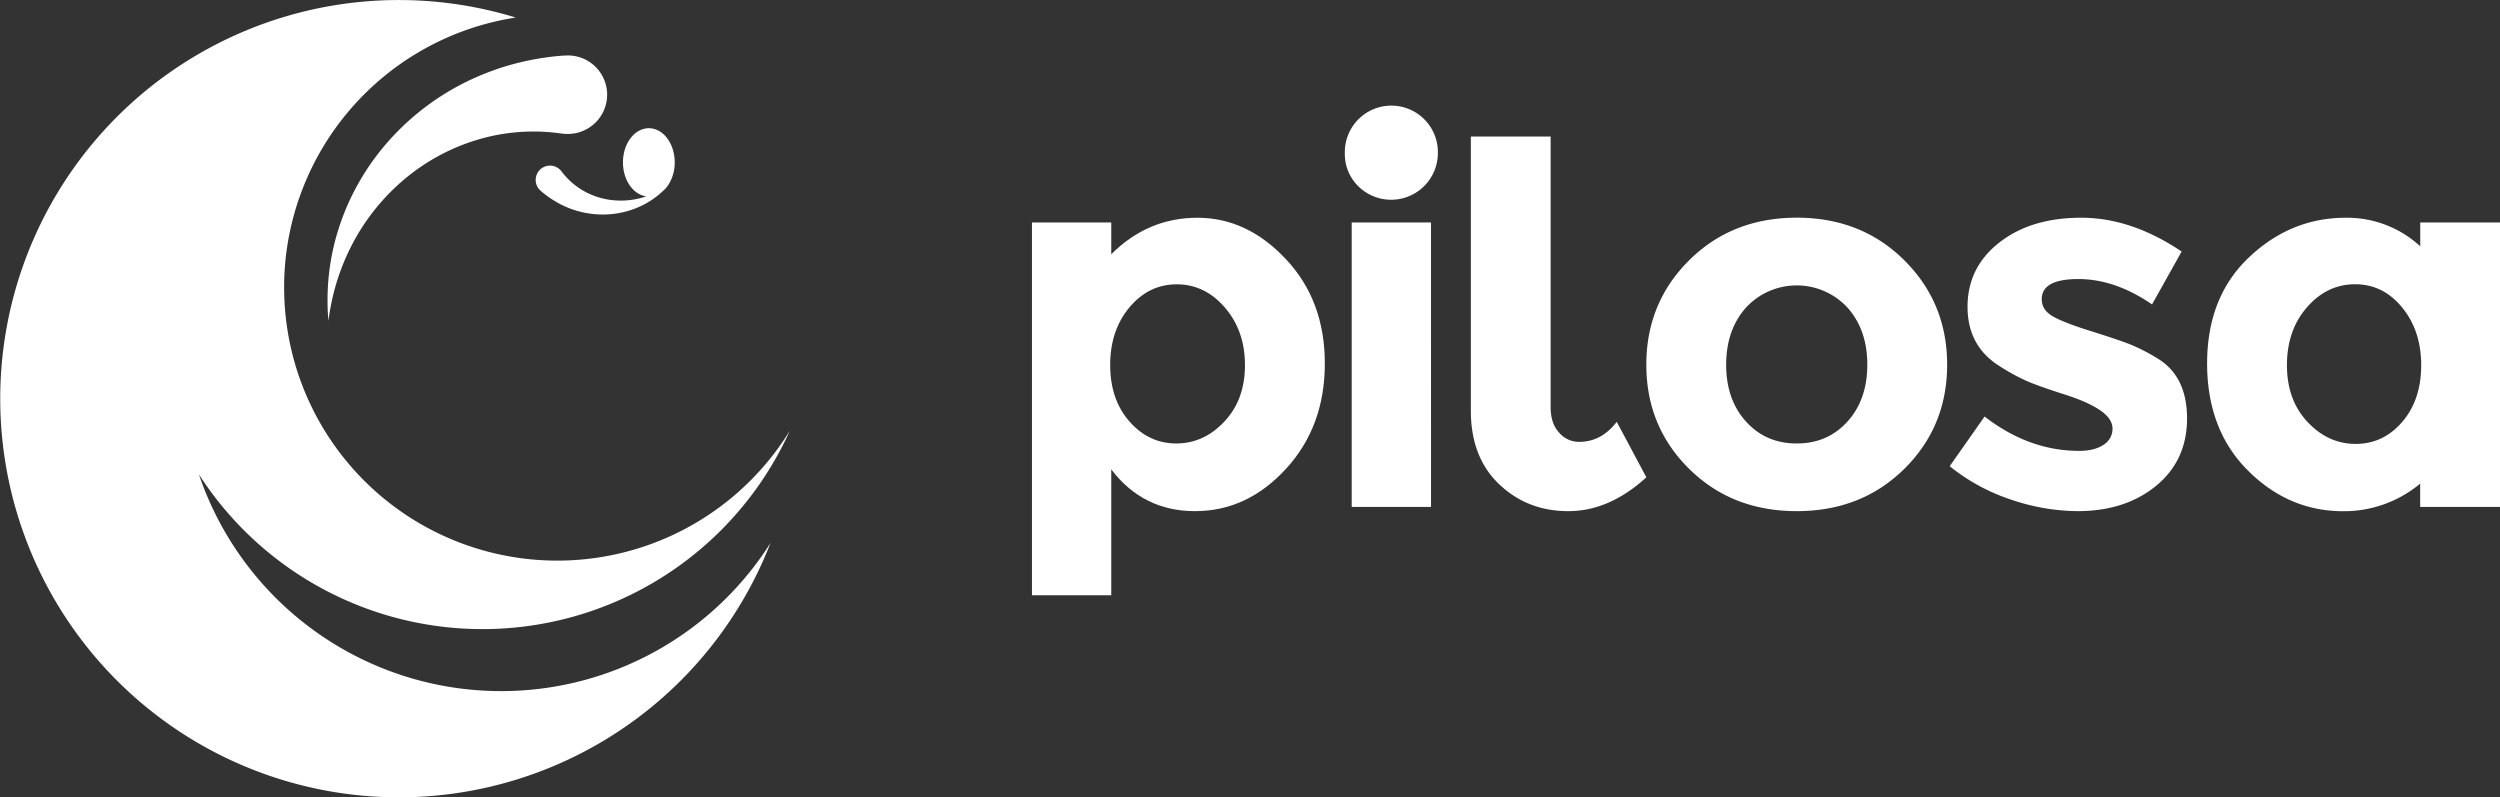 <svg xmlns="http://www.w3.org/2000/svg" viewBox="0 0 997.13 318.05"><rect x="0" y="0" width="997.13" height="318.05" fill="#333333" stroke="none"/><defs><style>.cls-1{fill:#fff;}</style></defs><title>logo_white</title><g id="Layer_2" data-name="Layer 2"><g id="Layer_1-2" data-name="Layer 1"><path class="cls-1" d="M541.77,74.3a17.92,17.92,0,0,1-5.38-13.18,18.56,18.56,0,1,1,37.11,0A18.64,18.64,0,0,1,541.77,74.3Zm29,127.88H539.13V88.74h31.63Z"/><path class="cls-1" d="M776.62,145.46q0,24.67-17.08,41.54t-42.91,16.87q-25.83,0-42.91-16.87t-17.08-41.54q0-24.67,17.08-41.64t42.91-17q25.82,0,42.91,17T776.62,145.46Zm-88.14,0q0,13.92,7.91,22.67t20.24,8.75q12.33,0,20.24-8.75t7.91-22.67q0-13.92-7.91-22.77a27.56,27.56,0,0,0-40.48,0Q688.49,131.55,688.49,145.46Z"/><path class="cls-1" d="M872.31,166.87q0,16.76-12.33,26.88t-31.31,10.12a83.88,83.88,0,0,1-26.36-4.53,77.75,77.75,0,0,1-24.67-13.39l13.92-19.82q17.71,13.71,37.74,13.7,6.11,0,9.7-2.43a7.43,7.43,0,0,0,3.58-6.43q0-4-5-7.38t-14.34-6.33q-9.39-3-14.34-5.06a79.81,79.81,0,0,1-11.28-6.11q-12.86-8-12.86-23.72t12.65-25.62q12.65-9.91,32.68-9.91t40.06,13.49l-11.81,21.09Q843.63,111.31,829,111.3t-14.65,8q0,4.43,4.64,7t15.39,5.9q10.75,3.38,15.29,5.17a77.32,77.32,0,0,1,10.86,5.59Q872.3,150.1,872.31,166.87Z"/><path class="cls-1" d="M896.55,187.63q-16.24-16.24-16.24-42.7T897,102.66q16.66-15.81,38.59-15.81a43,43,0,0,1,29.73,11.39V88.74h31.84V202.18H965.29V192.9a47.47,47.47,0,0,1-30.78,11Q912.78,203.87,896.55,187.63Zm15.6-42q0,13.92,8.22,22.67t19.19,8.75q11,0,18.55-8.75t7.59-22.56q0-13.81-7.59-23.09t-18.76-9.28q-11.18,0-19.19,9.17T912.15,145.67Z"/><path class="cls-1" d="M644.84,168.24q-6.12,8-15,8a10.48,10.48,0,0,1-8-3.69q-3.38-3.68-3.37-10.23V54.47H586.65V163.81q0,18.55,11.28,29.31t27.62,10.75q16.34,0,31.1-13.5Z"/><path class="cls-1" d="M512.91,103.4Q497.42,86.85,477.6,86.85T443.23,101.4V88.74H411.6V237.41h31.63v-50.2q12.65,16.66,33.42,16.66T512.91,187q15.5-16.87,15.5-42T512.91,103.4Zm-24.56,64.73q-8.22,8.75-19.19,8.75t-18.66-8.75q-7.7-8.75-7.7-22.56t7.7-23q7.69-9.17,18.87-9.17t19.19,9.28q8,9.28,8,23T488.35,168.13Z"/><path class="cls-1" d="M199.87,275.65A127.27,127.27,0,0,1,79.34,189.22,134.51,134.51,0,0,0,315,171.84a108.94,108.94,0,0,1-201.67-57.19c0-.6,0-1.19,0-1.79A109,109,0,0,1,205.7,7,159,159,0,1,0,307.3,216.6,127.12,127.12,0,0,1,199.87,275.65Z"/><path class="cls-1" d="M153.54,57.93A97.21,97.21,0,0,0,135,91.39a93.45,93.45,0,0,0-4.35,29.5q0,3.54.36,7c.25-2,.56-3.94.94-5.88a88.89,88.89,0,0,1,10.17-27.56,85.51,85.51,0,0,1,22.21-25.39,81.53,81.53,0,0,1,29-14.13A77.85,77.85,0,0,1,224,53.27a16.45,16.45,0,0,0,3.43.12A15.65,15.65,0,1,0,225,22.19l-.55,0a106.82,106.82,0,0,0-15.71,2.38,103.65,103.65,0,0,0-24,8.69A101.07,101.07,0,0,0,153.54,57.93Z"/><path class="cls-1" d="M258.8,51.14c-5.71,0-10.33,6.1-10.33,13.62,0,7.07,4.09,12.88,9.32,13.55-.66.22-1.31.43-2,.61a31.2,31.2,0,0,1-12.28.82,29.75,29.75,0,0,1-11.12-3.82,28.4,28.4,0,0,1-8.35-7.48,6,6,0,0,0-.85-.92,5.71,5.71,0,1,0-7.44,8.66l.15.13a39,39,0,0,0,4.67,3.44,37.81,37.81,0,0,0,8.44,4,36.87,36.87,0,0,0,14.41,1.69,35.47,35.47,0,0,0,13.41-3.85,34,34,0,0,0,7.54-5.36c.31-.29.63-.58.93-.88a12.5,12.5,0,0,0,1.28-1.64,16.27,16.27,0,0,0,2.53-8.91C269.13,57.24,264.5,51.14,258.8,51.14Z"/></g></g></svg>